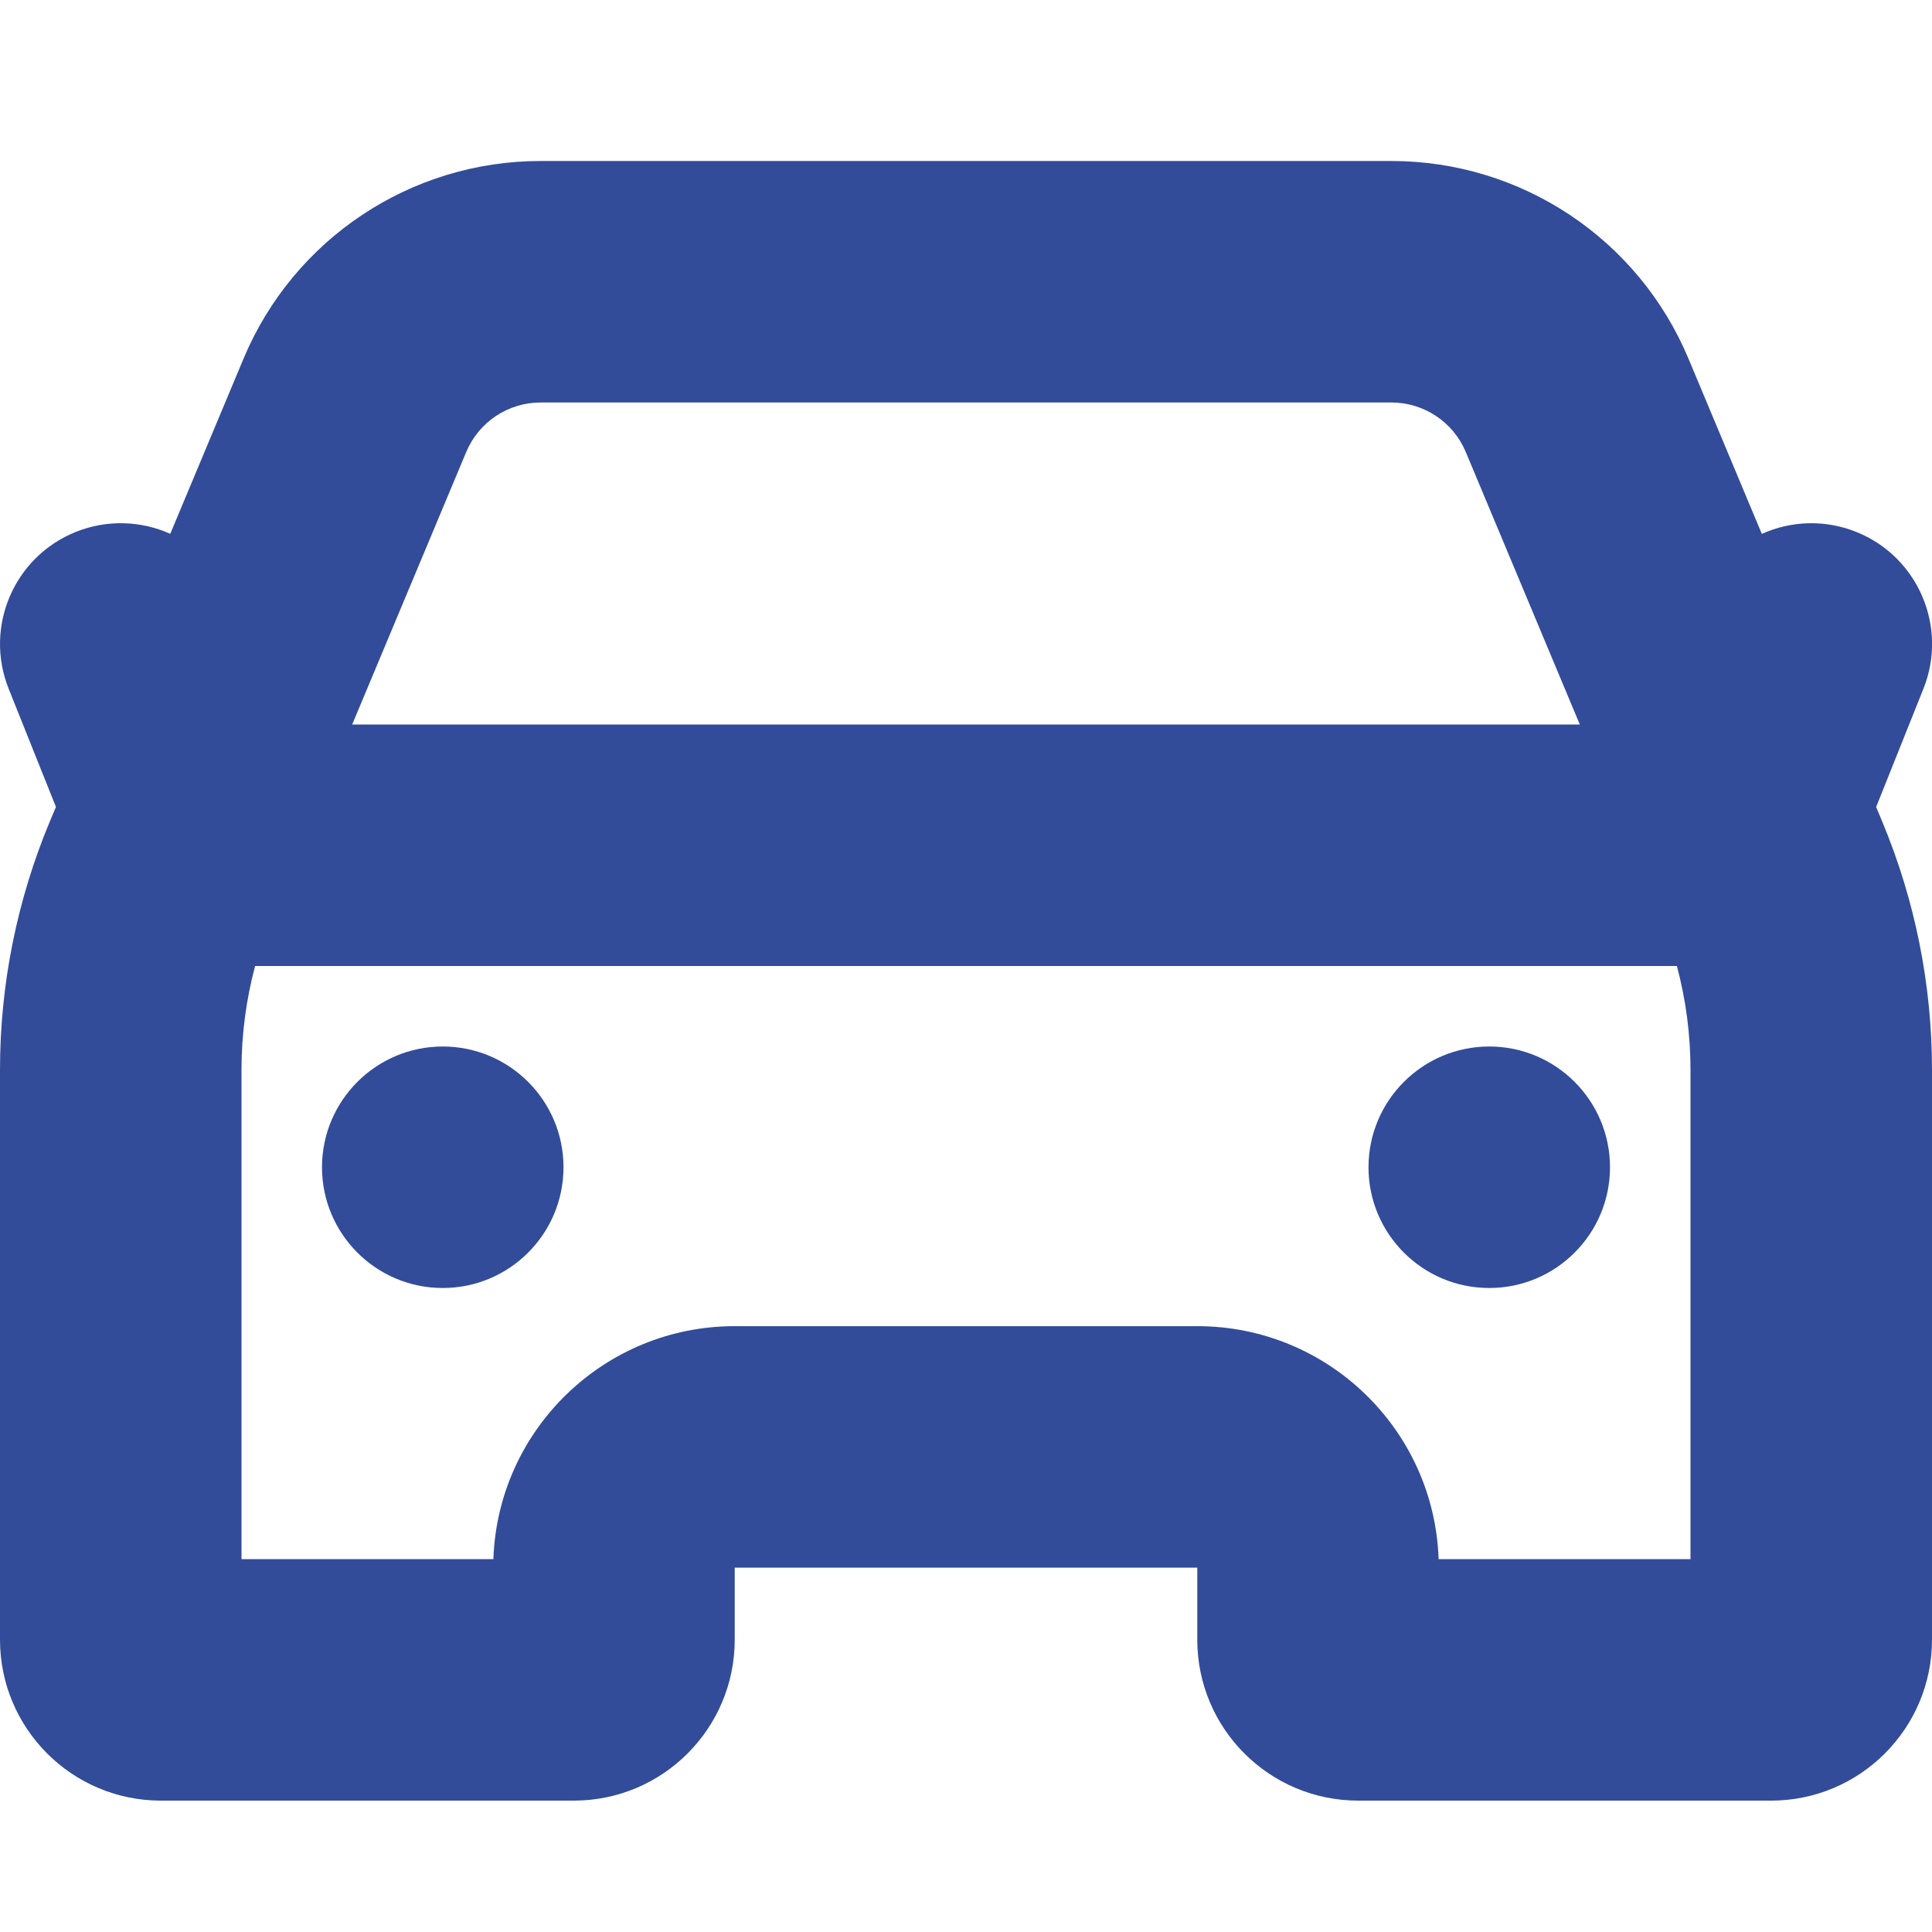 <svg width="24" height="24" viewBox="0 0 24 24" fill="none" xmlns="http://www.w3.org/2000/svg">
<path d="M5.5 16C6.328 16 7 15.328 7 14.5C7 13.672 6.328 13 5.5 13C4.672 13 4 13.672 4 14.5C4 15.328 4.672 16 5.5 16Z" fill="#324C9A"/>
<path d="M18.5 16C19.328 16 20 15.328 20 14.5C20 13.672 19.328 13 18.5 13C17.672 13 17 13.672 17 14.5C17 15.328 17.672 16 18.5 16Z" fill="#324C9A"/>
<path fill-rule="evenodd" clip-rule="evenodd" d="M2.115 6.631C1.757 6.471 1.336 6.45 0.943 6.607C0.174 6.915 -0.2 7.788 0.108 8.557L0.695 10.024L0.62 10.202C0.211 11.181 3.60887e-09 12.23 3.60887e-09 13.291V20.368C3.60887e-09 21.473 0.895 22.368 2 22.368H7.127C8.232 22.368 9.127 21.473 9.127 20.368V19.474H14.873V20.368C14.873 21.473 15.768 22.368 16.873 22.368H22C23.105 22.368 24 21.473 24 20.368V13.291C24 12.23 23.789 11.181 23.38 10.202L23.306 10.025L23.893 8.557C24.201 7.788 23.827 6.915 23.058 6.607C22.664 6.45 22.244 6.471 21.886 6.632L20.975 4.456C20.353 2.968 18.898 2 17.285 2H6.715C5.102 2 3.647 2.968 3.025 4.456L2.115 6.631ZM6.129 19.368C6.184 17.76 7.506 16.474 9.127 16.474H14.873C16.494 16.474 17.816 17.76 17.871 19.368H21V13.291C21 12.854 20.943 12.42 20.831 12H3.169C3.057 12.42 3 12.854 3 13.291V19.368H6.129ZM4.375 9L5.792 5.614C5.948 5.242 6.312 5 6.715 5H17.285C17.688 5 18.052 5.242 18.208 5.614L19.625 9H4.375Z" fill="#324C9A"/>
</svg>
